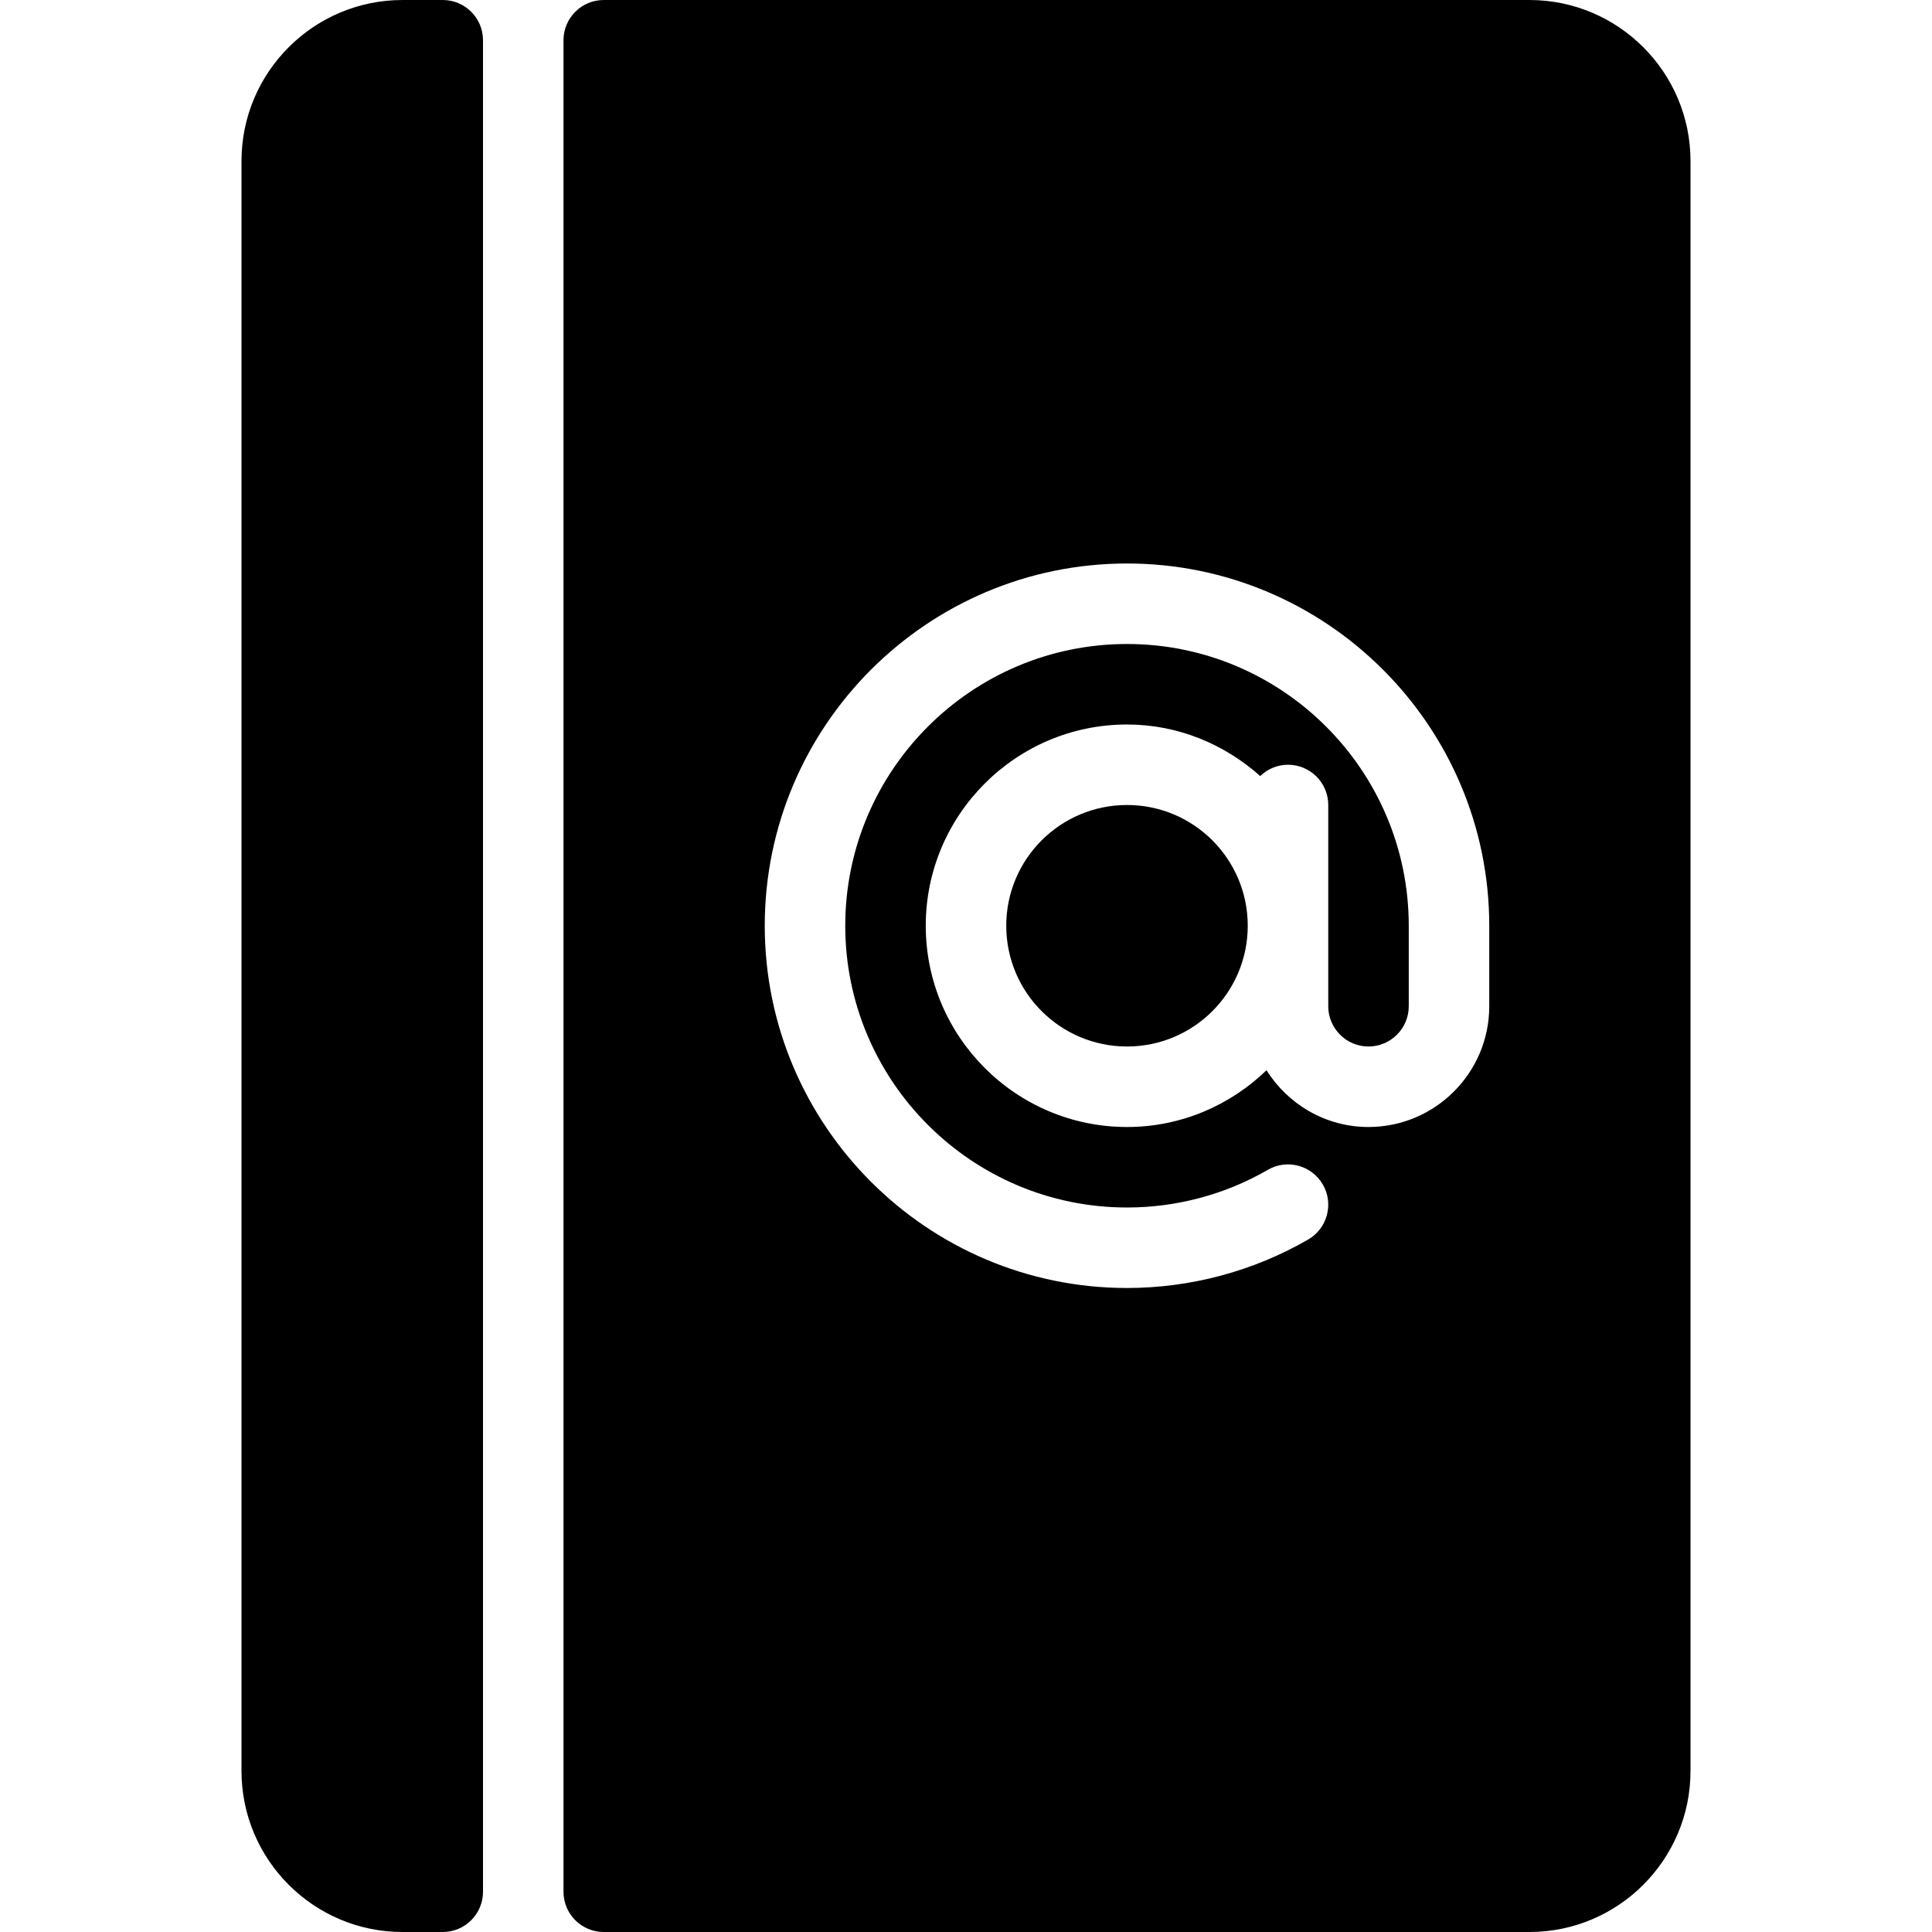 <?xml version="1.0" encoding="iso-8859-1"?>
<!-- Generator: Adobe Illustrator 19.0.0, SVG Export Plug-In . SVG Version: 6.00 Build 0)  -->
<svg xmlns="http://www.w3.org/2000/svg" xmlns:xlink="http://www.w3.org/1999/xlink" version="1.1" id="Layer_1" x="0px" y="0px" viewBox="0 0 512 512" style="enable-background:new 0 0 512 512;" xml:space="preserve">
<g>
	<g>
		<g>
			<path d="M117.333,0h-10.667C83.146,0,64,19.135,64,42.667v426.667C64,492.865,83.146,512,106.667,512h10.667     c5.896,0,10.667-4.771,10.667-10.667V10.667C128,4.771,123.229,0,117.333,0z"/>
			<circle cx="298.667" cy="245.333" r="32"/>
			<path d="M405.333,0H160c-5.896,0-10.667,4.771-10.667,10.667v490.667c0,5.896,4.771,10.667,10.667,10.667h245.333     C428.854,512,448,492.865,448,469.333V42.667C448,19.135,428.854,0,405.333,0z M394.667,266.667c0,17.646-14.354,32-32,32     c-11.402,0-21.358-6.039-27.027-15.04c-9.599,9.27-22.602,15.04-36.973,15.04c-29.417,0-53.333-23.927-53.333-53.333     S269.25,192,298.667,192c13.595,0,25.879,5.266,35.306,13.665c1.915-1.839,4.492-2.999,7.361-2.999     c5.896,0,10.667,4.771,10.667,10.667v53.333c0,5.885,4.792,10.667,10.667,10.667s10.667-4.781,10.667-10.667v-21.333     c0-41.167-33.5-74.667-74.667-74.667c-41.167,0-74.667,33.5-74.667,74.667C224,286.5,257.5,320,298.667,320     c13.146,0,26.042-3.448,37.313-9.979c5.042-2.948,11.604-1.25,14.583,3.885c2.958,5.094,1.208,11.625-3.875,14.573     c-14.542,8.406-31.146,12.854-48.021,12.854c-52.938,0-96-43.063-96-96s43.063-96,96-96s96,43.063,96,96V266.667z"/>
		</g>
	</g>
</g>
<g>
</g>
<g>
</g>
<g>
</g>
<g>
</g>
<g>
</g>
<g>
</g>
<g>
</g>
<g>
</g>
<g>
</g>
<g>
</g>
<g>
</g>
<g>
</g>
<g>
</g>
<g>
</g>
<g>
</g>
</svg>
